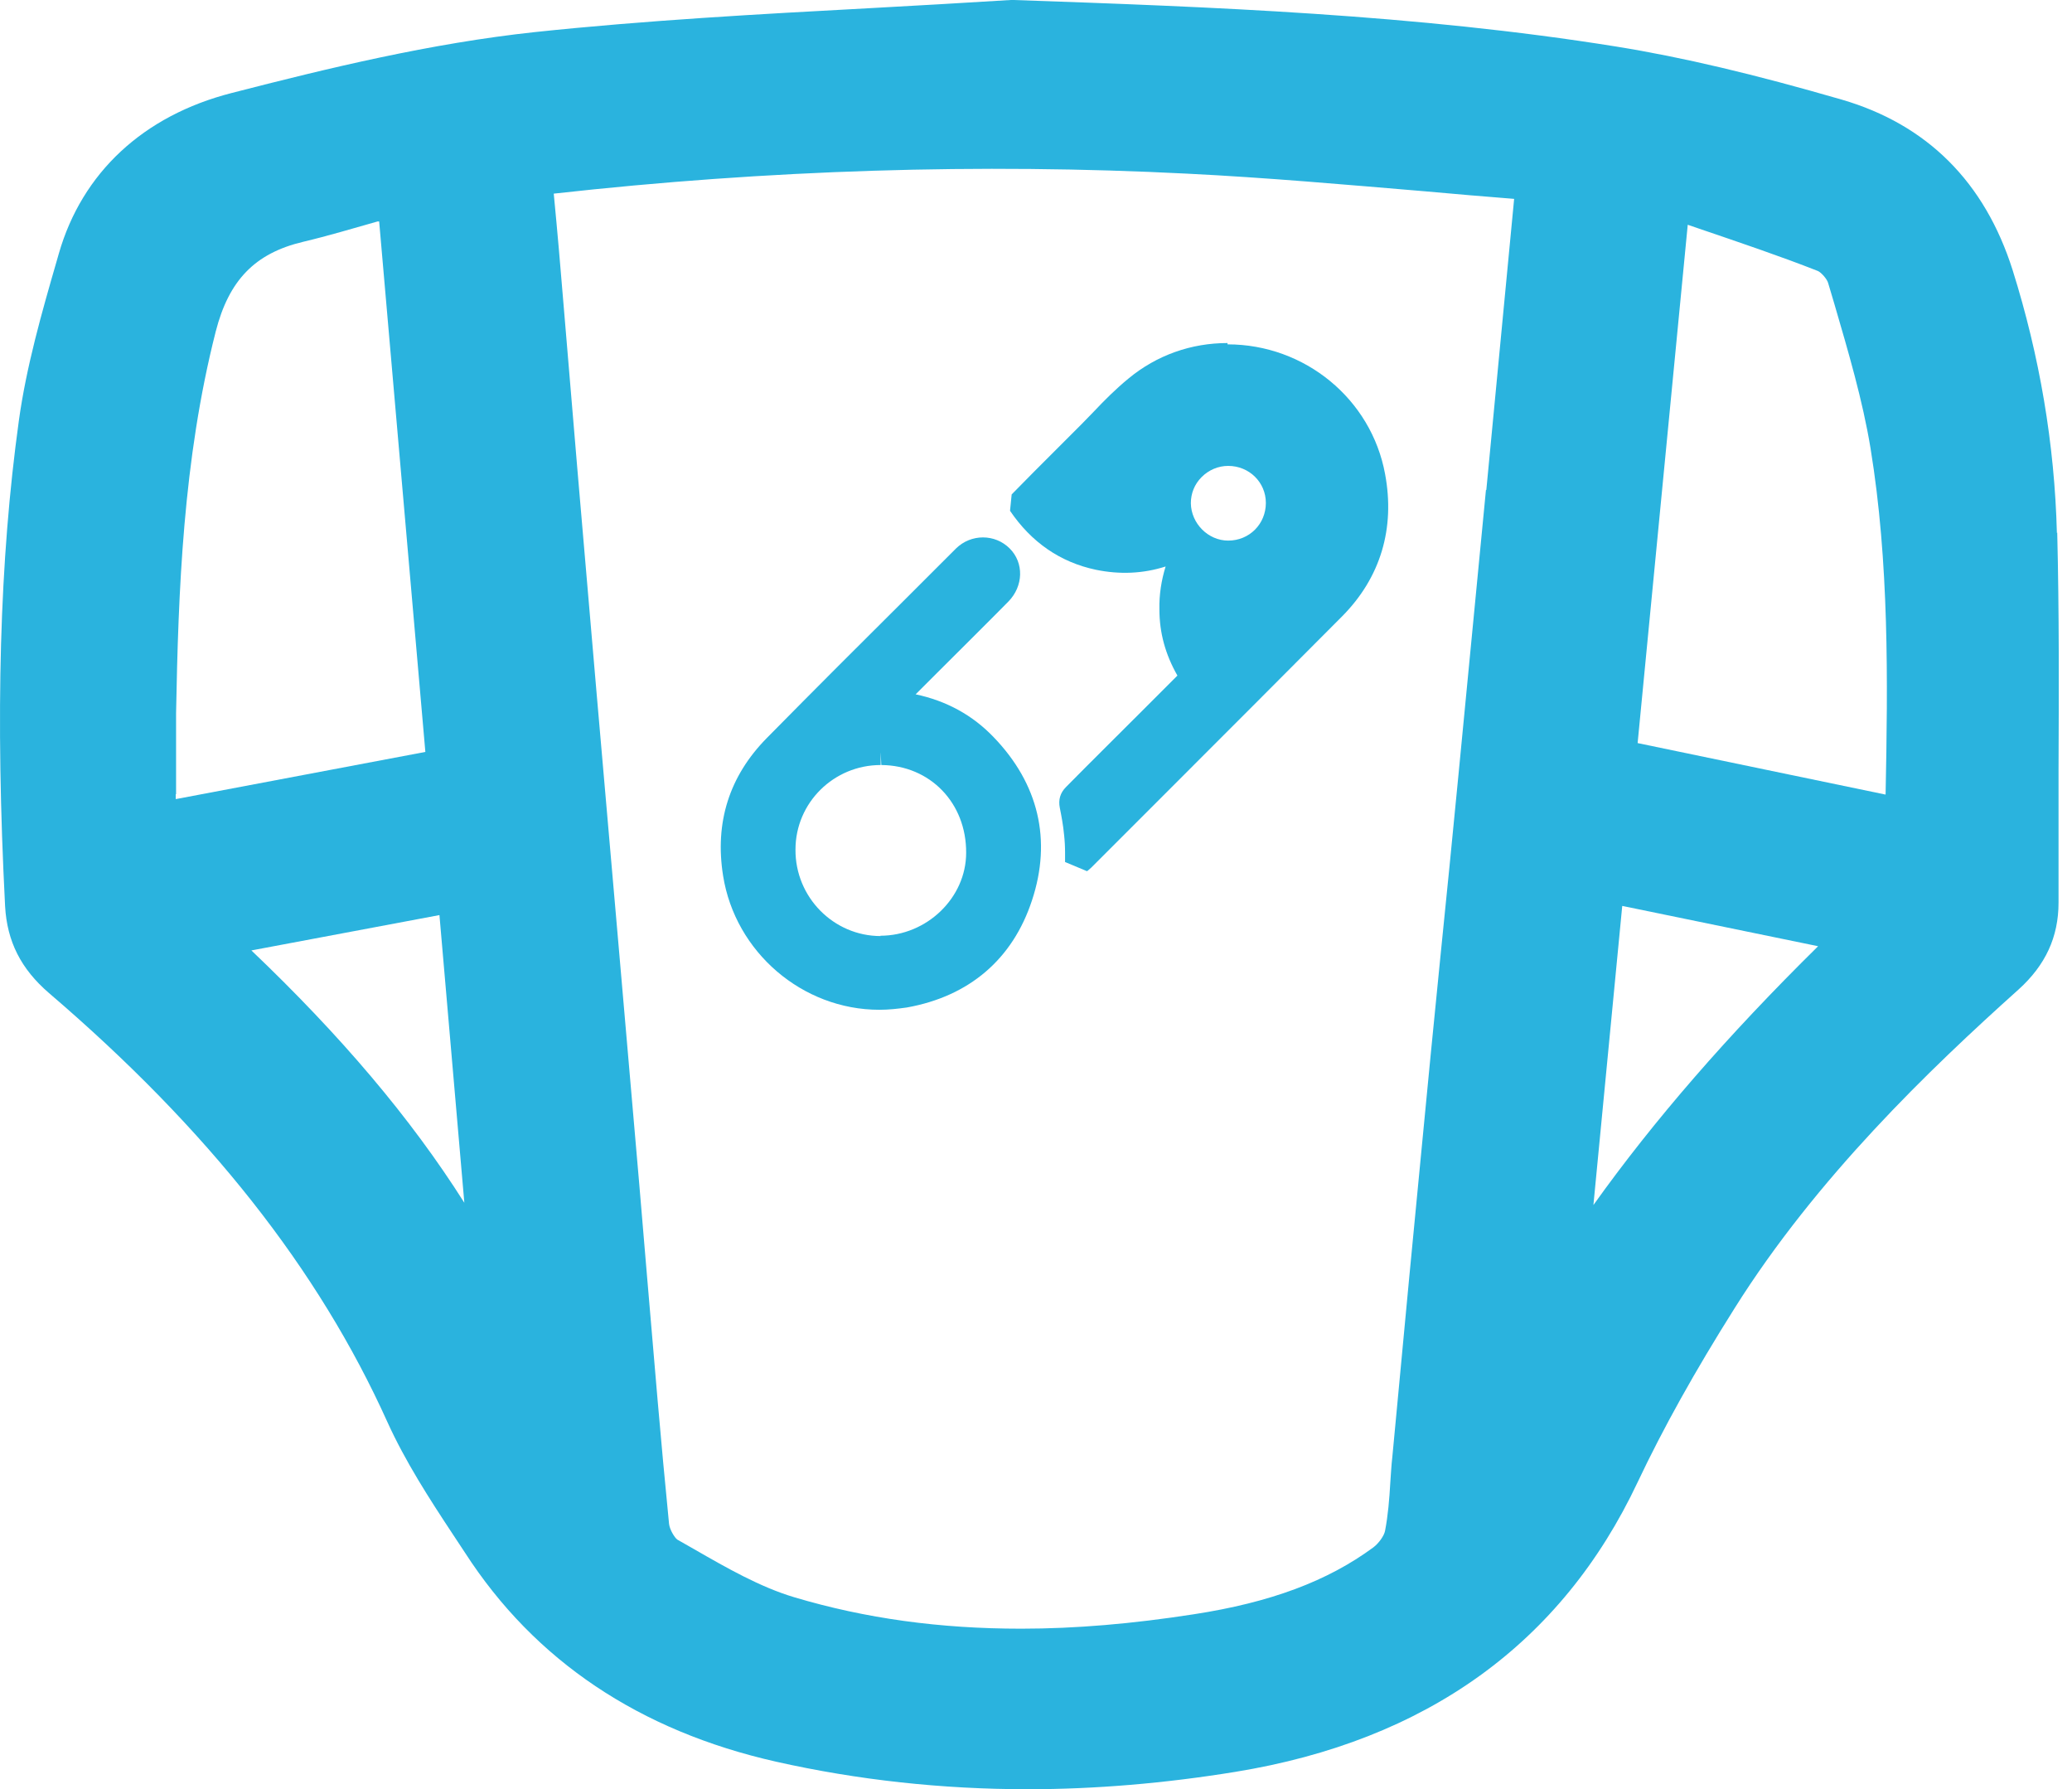 <svg width="139" height="120" viewBox="0 0 139 120" fill="none" xmlns="http://www.w3.org/2000/svg">
<path d="M126.473 53.287L109.86 49.837L113.222 15.074C113.486 15.162 113.728 15.25 113.992 15.338C116.76 16.283 119.375 17.162 121.946 18.172C122.166 18.26 122.583 18.722 122.649 19.008L123.067 20.414C123.99 23.578 124.957 26.852 125.484 30.06C126.736 37.729 126.649 45.618 126.495 53.287H126.473ZM106.894 80.82L108.828 60.758L121.968 63.461C115.881 69.46 110.959 75.129 106.894 80.82ZM99.686 32.851C99.071 39.224 98.456 45.596 97.841 51.968C97.445 56.034 97.05 60.077 96.632 64.142C96.193 68.471 95.775 72.822 95.358 77.151C94.808 82.776 94.281 88.379 93.754 94.005L93.402 97.74C93.336 98.29 93.314 98.861 93.27 99.41C93.204 100.553 93.116 101.63 92.918 102.663C92.853 103.014 92.479 103.52 92.127 103.783C89.051 106.047 85.228 107.475 80.086 108.266C75.977 108.903 72.175 109.233 68.505 109.233C63.056 109.233 58.068 108.552 53.277 107.123C50.992 106.442 48.729 105.146 46.553 103.893L45.433 103.256C45.257 103.124 44.927 102.597 44.883 102.201C44.334 96.686 43.873 91.082 43.411 85.655C43.235 83.567 43.059 81.48 42.884 79.414C42.444 74.25 41.983 69.108 41.543 63.944C41.038 58.143 40.532 52.342 40.027 46.541C39.588 41.509 39.17 36.477 38.731 31.445L37.808 20.458C37.61 18.019 37.39 15.492 37.148 12.987C51.52 11.383 65.781 10.943 79.624 11.646C84.964 11.91 90.37 12.393 95.621 12.833C97.599 13.009 99.577 13.184 101.576 13.338L99.709 32.873L99.686 32.851ZM16.845 63.747L29.48 61.373L31.15 80.666C27.546 74.975 22.865 69.46 16.845 63.725V63.747ZM11.812 53.265C11.812 51.463 11.812 49.661 11.812 47.837C11.966 39.619 12.274 30.873 14.471 22.238C15.35 18.81 17.086 16.986 20.338 16.217C22.008 15.821 23.613 15.338 25.326 14.854H25.436L28.535 50.43L11.79 53.595C11.79 53.595 11.79 53.375 11.79 53.265H11.812ZM137.987 35.752C137.833 29.775 136.823 23.864 135.021 18.128C133.153 12.217 129.285 8.35 123.55 6.68C117.705 4.988 112.915 3.845 108.41 3.12C94.984 0.967 81.272 0.461 68 0H67.802C64.638 0.198 61.496 0.374 58.331 0.549C50.97 0.945 43.345 1.362 35.874 2.153C28.908 2.901 22.008 4.571 15.526 6.241C9.615 7.757 5.506 11.58 3.946 17.008L3.814 17.469C2.803 20.963 1.77 24.567 1.265 28.215C-0.031 37.597 -0.317 47.947 0.342 60.78C0.474 63.131 1.397 64.977 3.287 66.603C13.944 75.722 21.371 85.127 25.986 95.367C27.194 98.026 28.798 100.509 30.381 102.904L31.194 104.135C35.874 111.386 42.906 116.089 52.069 118.154C57.54 119.385 63.21 120 68.945 120C73.472 120 78.152 119.604 82.876 118.835C95.687 116.748 104.763 110.222 109.86 99.41C111.574 95.785 113.706 91.961 116.365 87.742C121.858 78.996 129.439 71.723 135.416 66.362C137.218 64.735 138.097 62.846 138.097 60.538C138.097 57.572 138.097 54.605 138.097 51.639C138.119 46.431 138.141 41.026 138.009 35.708" fill="#2AB3DE"/>
<path d="M82.393 36.257C81.053 36.257 79.91 35.114 79.888 33.752C79.888 33.093 80.13 32.478 80.613 31.994C81.097 31.511 81.734 31.247 82.393 31.247C83.8 31.247 84.92 32.346 84.92 33.73C84.92 35.136 83.822 36.257 82.393 36.257ZM82.349 23.007C79.91 23.007 77.603 23.82 75.713 25.38C74.856 26.083 74.087 26.852 73.362 27.621C73.098 27.907 72.813 28.171 72.549 28.456C71.472 29.533 70.395 30.61 69.319 31.687L67.868 33.159L67.758 34.258C69.187 36.367 71.121 37.707 73.516 38.213C75.12 38.542 76.68 38.477 78.196 37.993C77.91 38.916 77.757 39.883 77.779 40.872C77.779 42.432 78.174 43.882 78.987 45.31L76.416 47.881C74.79 49.508 73.142 51.133 71.516 52.782C71.121 53.177 70.989 53.639 71.099 54.188C71.209 54.737 71.318 55.309 71.384 55.99C71.428 56.385 71.45 56.781 71.45 57.198V57.814L72.922 58.429L73.01 58.363C73.01 58.363 73.142 58.253 73.208 58.187L78.064 53.331C82.064 49.332 86.063 45.332 90.04 41.333C92.611 38.74 93.6 35.444 92.919 31.796C91.996 26.764 87.535 23.095 82.349 23.095" fill="#2AB3DE"/>
<path d="M59.079 62.78C55.914 62.78 53.343 60.165 53.365 56.979C53.365 53.836 55.936 51.309 59.079 51.309V50.43L59.123 51.309C62.397 51.331 64.836 53.858 64.814 57.198C64.814 60.209 62.177 62.758 59.057 62.758L59.079 62.78ZM61.43 46.563L62.88 45.113C64.462 43.531 66.066 41.949 67.648 40.344C68.659 39.312 68.703 37.751 67.736 36.785C66.748 35.796 65.143 35.796 64.133 36.785L60.968 39.949C57.826 43.069 54.596 46.299 51.432 49.508C48.927 52.056 47.938 55.155 48.509 58.737C49.322 63.857 53.827 67.724 58.991 67.724C59.606 67.724 60.221 67.658 60.837 67.57C65.012 66.823 67.934 64.34 69.231 60.385C70.571 56.342 69.67 52.562 66.66 49.442C65.253 47.969 63.495 47.002 61.408 46.563" fill="#2AB3DE"/>
</svg>
